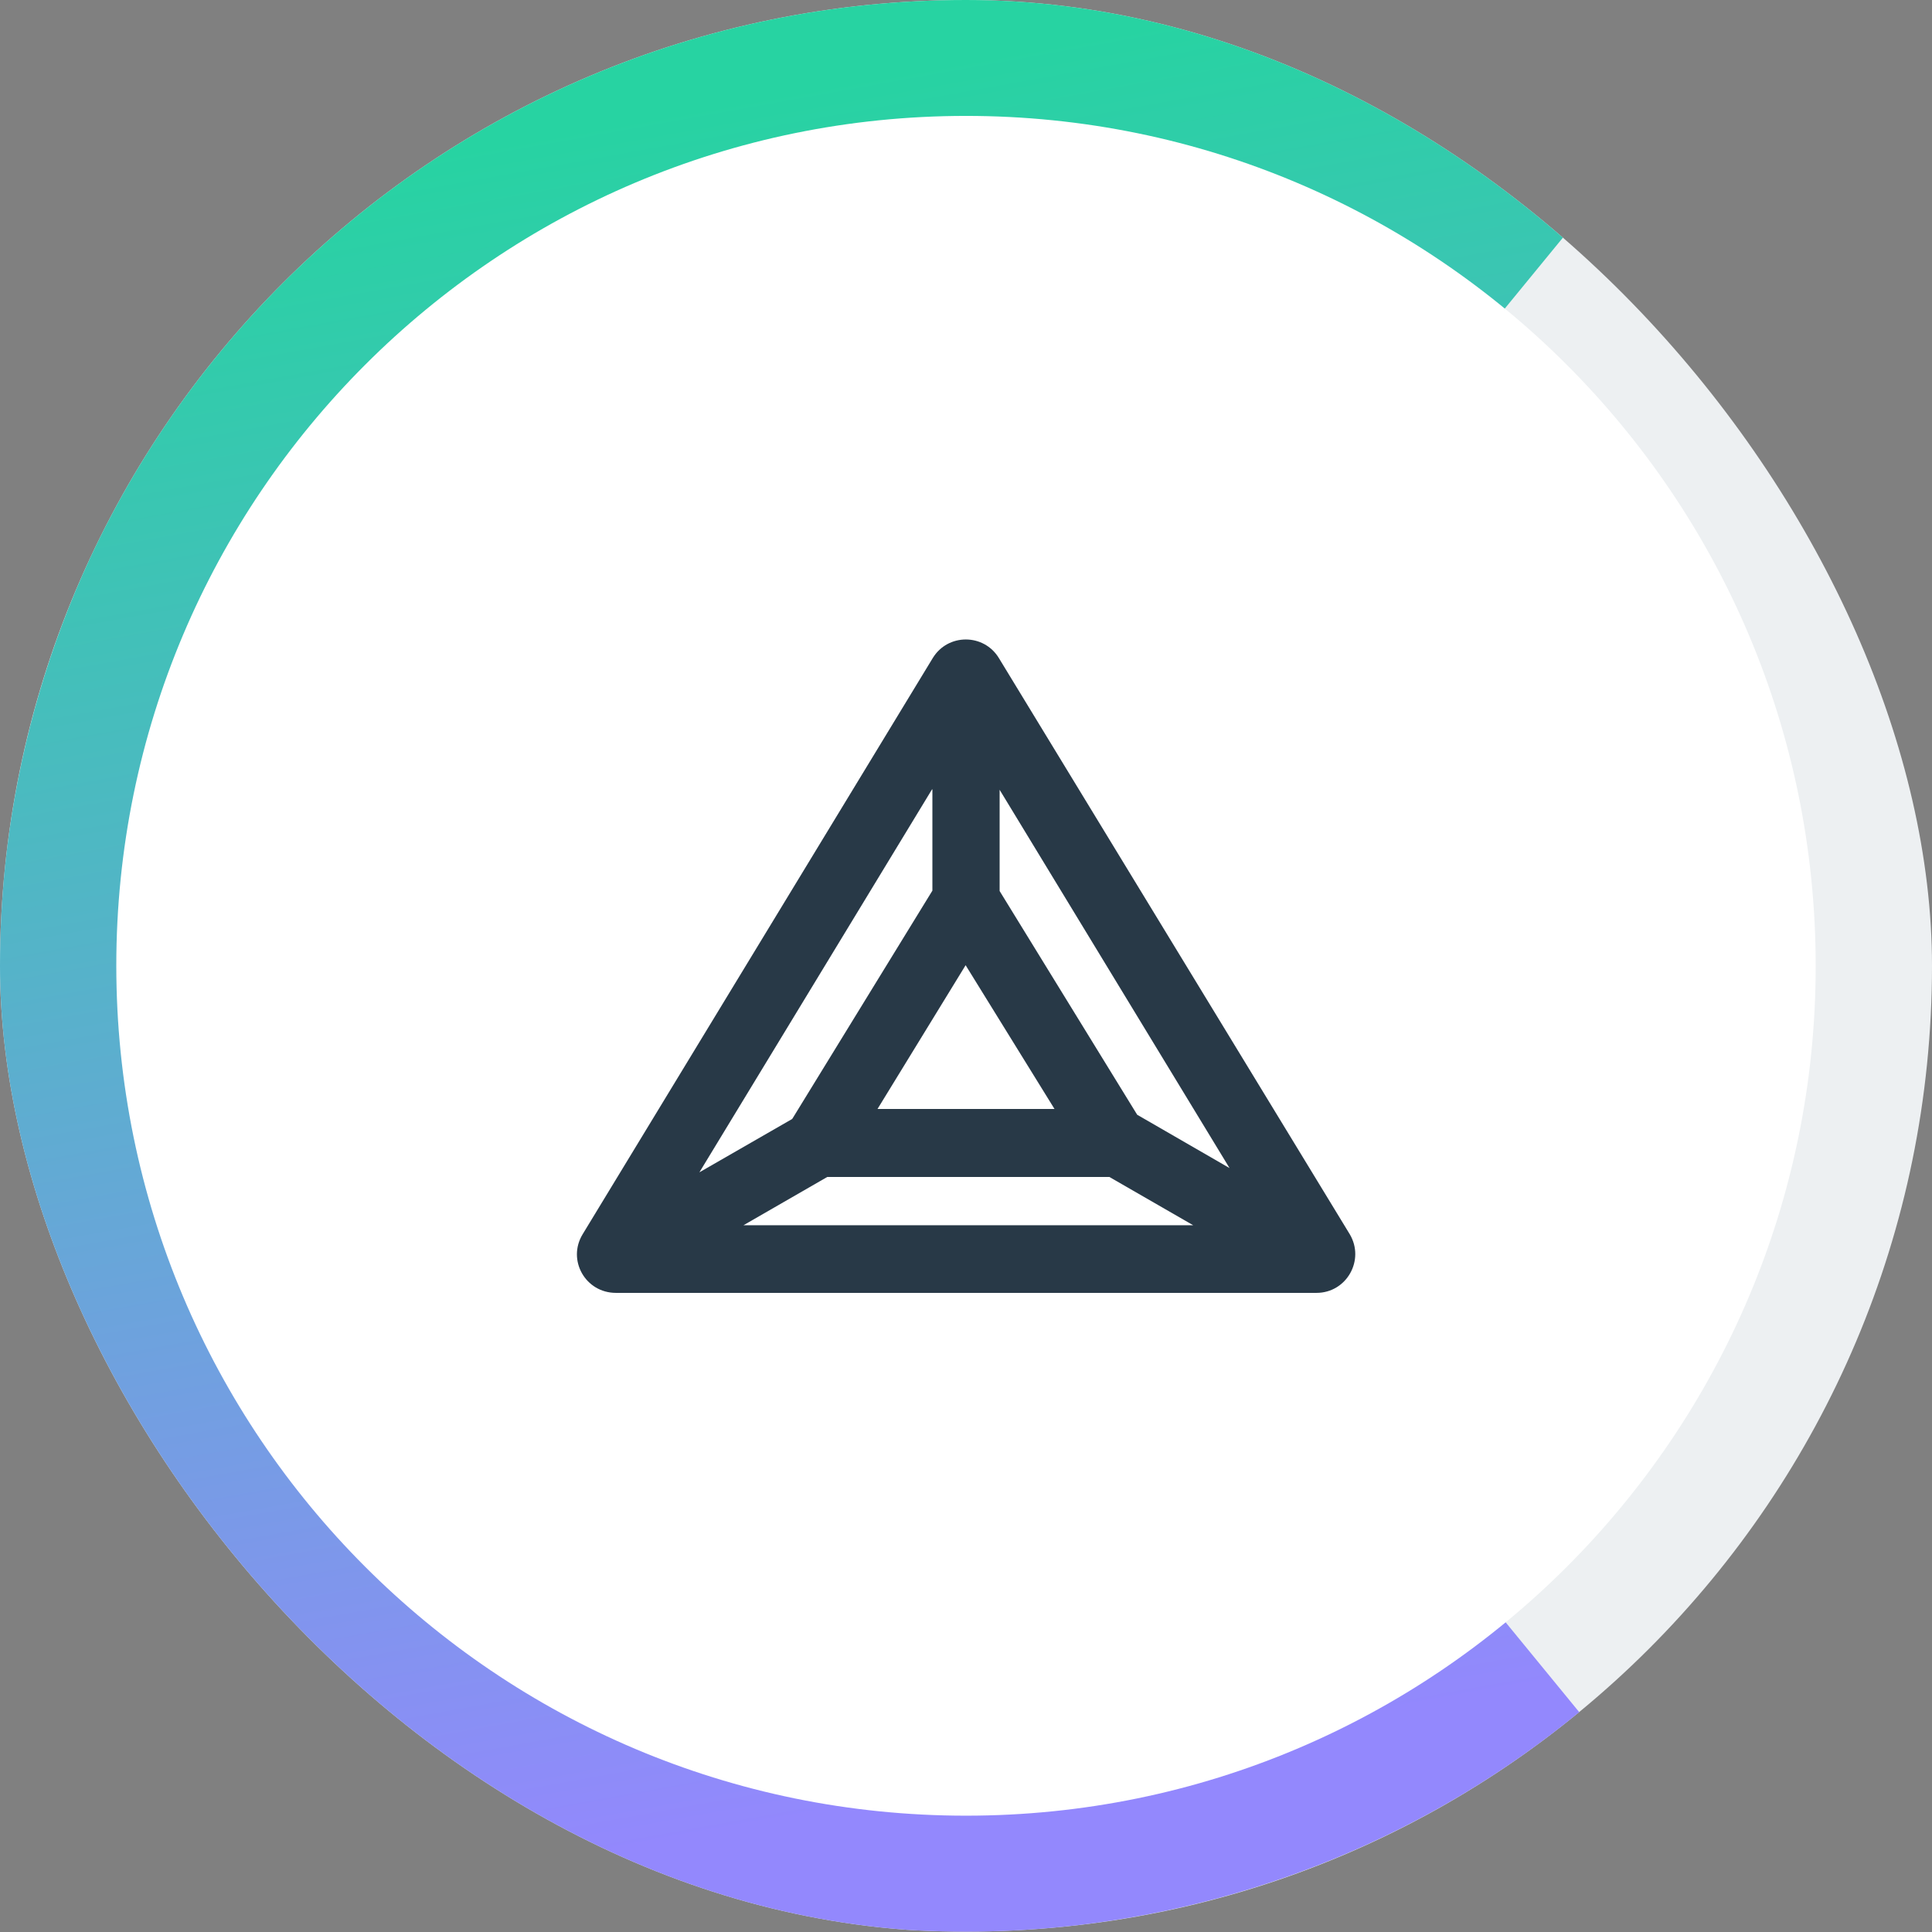 <svg width="250" height="250" viewBox="0 0 250 250" fill="none" xmlns="http://www.w3.org/2000/svg">
<rect x="0" y="0" width="250" height="250" fill="#808080" stroke="none"/>
<g clip-path="url(#clip0_242_93325)">
<path d="M125 249.949C194.036 249.949 250 193.985 250 124.949C250 55.914 194.036 -0.051 125 -0.051C55.964 -0.051 0 55.914 0 124.949C0 193.985 55.964 249.949 125 249.949Z" fill="#EDF0F2"/>
<path d="M204.35 221.548C185.25 237.248 161.9 246.898 137.3 249.348C104.3 252.598 71.35 242.648 45.75 221.648C20.1 200.648 3.85 170.298 0.6 137.298C-1.85 112.698 3.1 87.898 14.7 66.098C26.35 44.298 44.2 26.448 66 14.748C87.8 3.098 112.55 -1.852 137.2 0.548C161.8 2.948 185.15 12.598 204.25 28.298L179.05 59.048C166 48.348 150.1 41.798 133.3 40.148C116.5 38.498 99.65 41.898 84.8 49.848C69.95 57.798 57.75 69.998 49.85 84.848C41.9 99.698 38.55 116.598 40.25 133.398C42.5 155.898 53.55 176.598 71.05 190.898C88.55 205.248 111 212.048 133.5 209.798C150.25 208.148 166.2 201.548 179.2 190.848L204.35 221.548Z" fill="url(#paint0_linear_242_93325)"/>
<path d="M124.999 234.948C185.749 234.948 234.949 185.698 234.949 124.998C234.949 64.248 185.749 14.998 124.999 14.998C64.249 14.998 15.049 64.248 15.049 124.948C15.049 185.698 64.249 234.948 124.999 234.948Z" fill="white"/>
<path fill-rule="evenodd" clip-rule="evenodd" d="M120.601 102.148L90.501 151.698L102.501 144.798C102.551 144.748 102.551 144.698 102.601 144.648L120.651 115.248V102.148H120.601ZM154.401 158.548H96.201L107.051 152.298H143.151C143.301 152.298 143.401 152.298 143.551 152.298L154.401 158.548ZM159.101 151.148L129.351 102.198V115.298L147.151 144.248L159.101 151.148ZM129.251 85.148C127.301 81.948 122.651 81.948 120.701 85.148L75.401 159.698C73.351 163.048 75.751 167.298 79.701 167.298H170.351C174.251 167.298 176.651 163.048 174.651 159.698L129.251 85.148ZM124.951 124.898L113.551 143.498H136.451L124.951 124.898Z" fill="#283947"/>
</g>
<defs>
<linearGradient id="paint0_linear_242_93325" x1="89.763" y1="13.709" x2="128.959" y2="231.027" gradientUnits="userSpaceOnUse">
<stop stop-color="#27D3A2"/>
<stop offset="1" stop-color="#9388FD"/>
</linearGradient>
<clipPath id="clip0_242_93325">
<rect width="250" height="250" rx="125" fill="white"/>
</clipPath>
</defs>
</svg>
